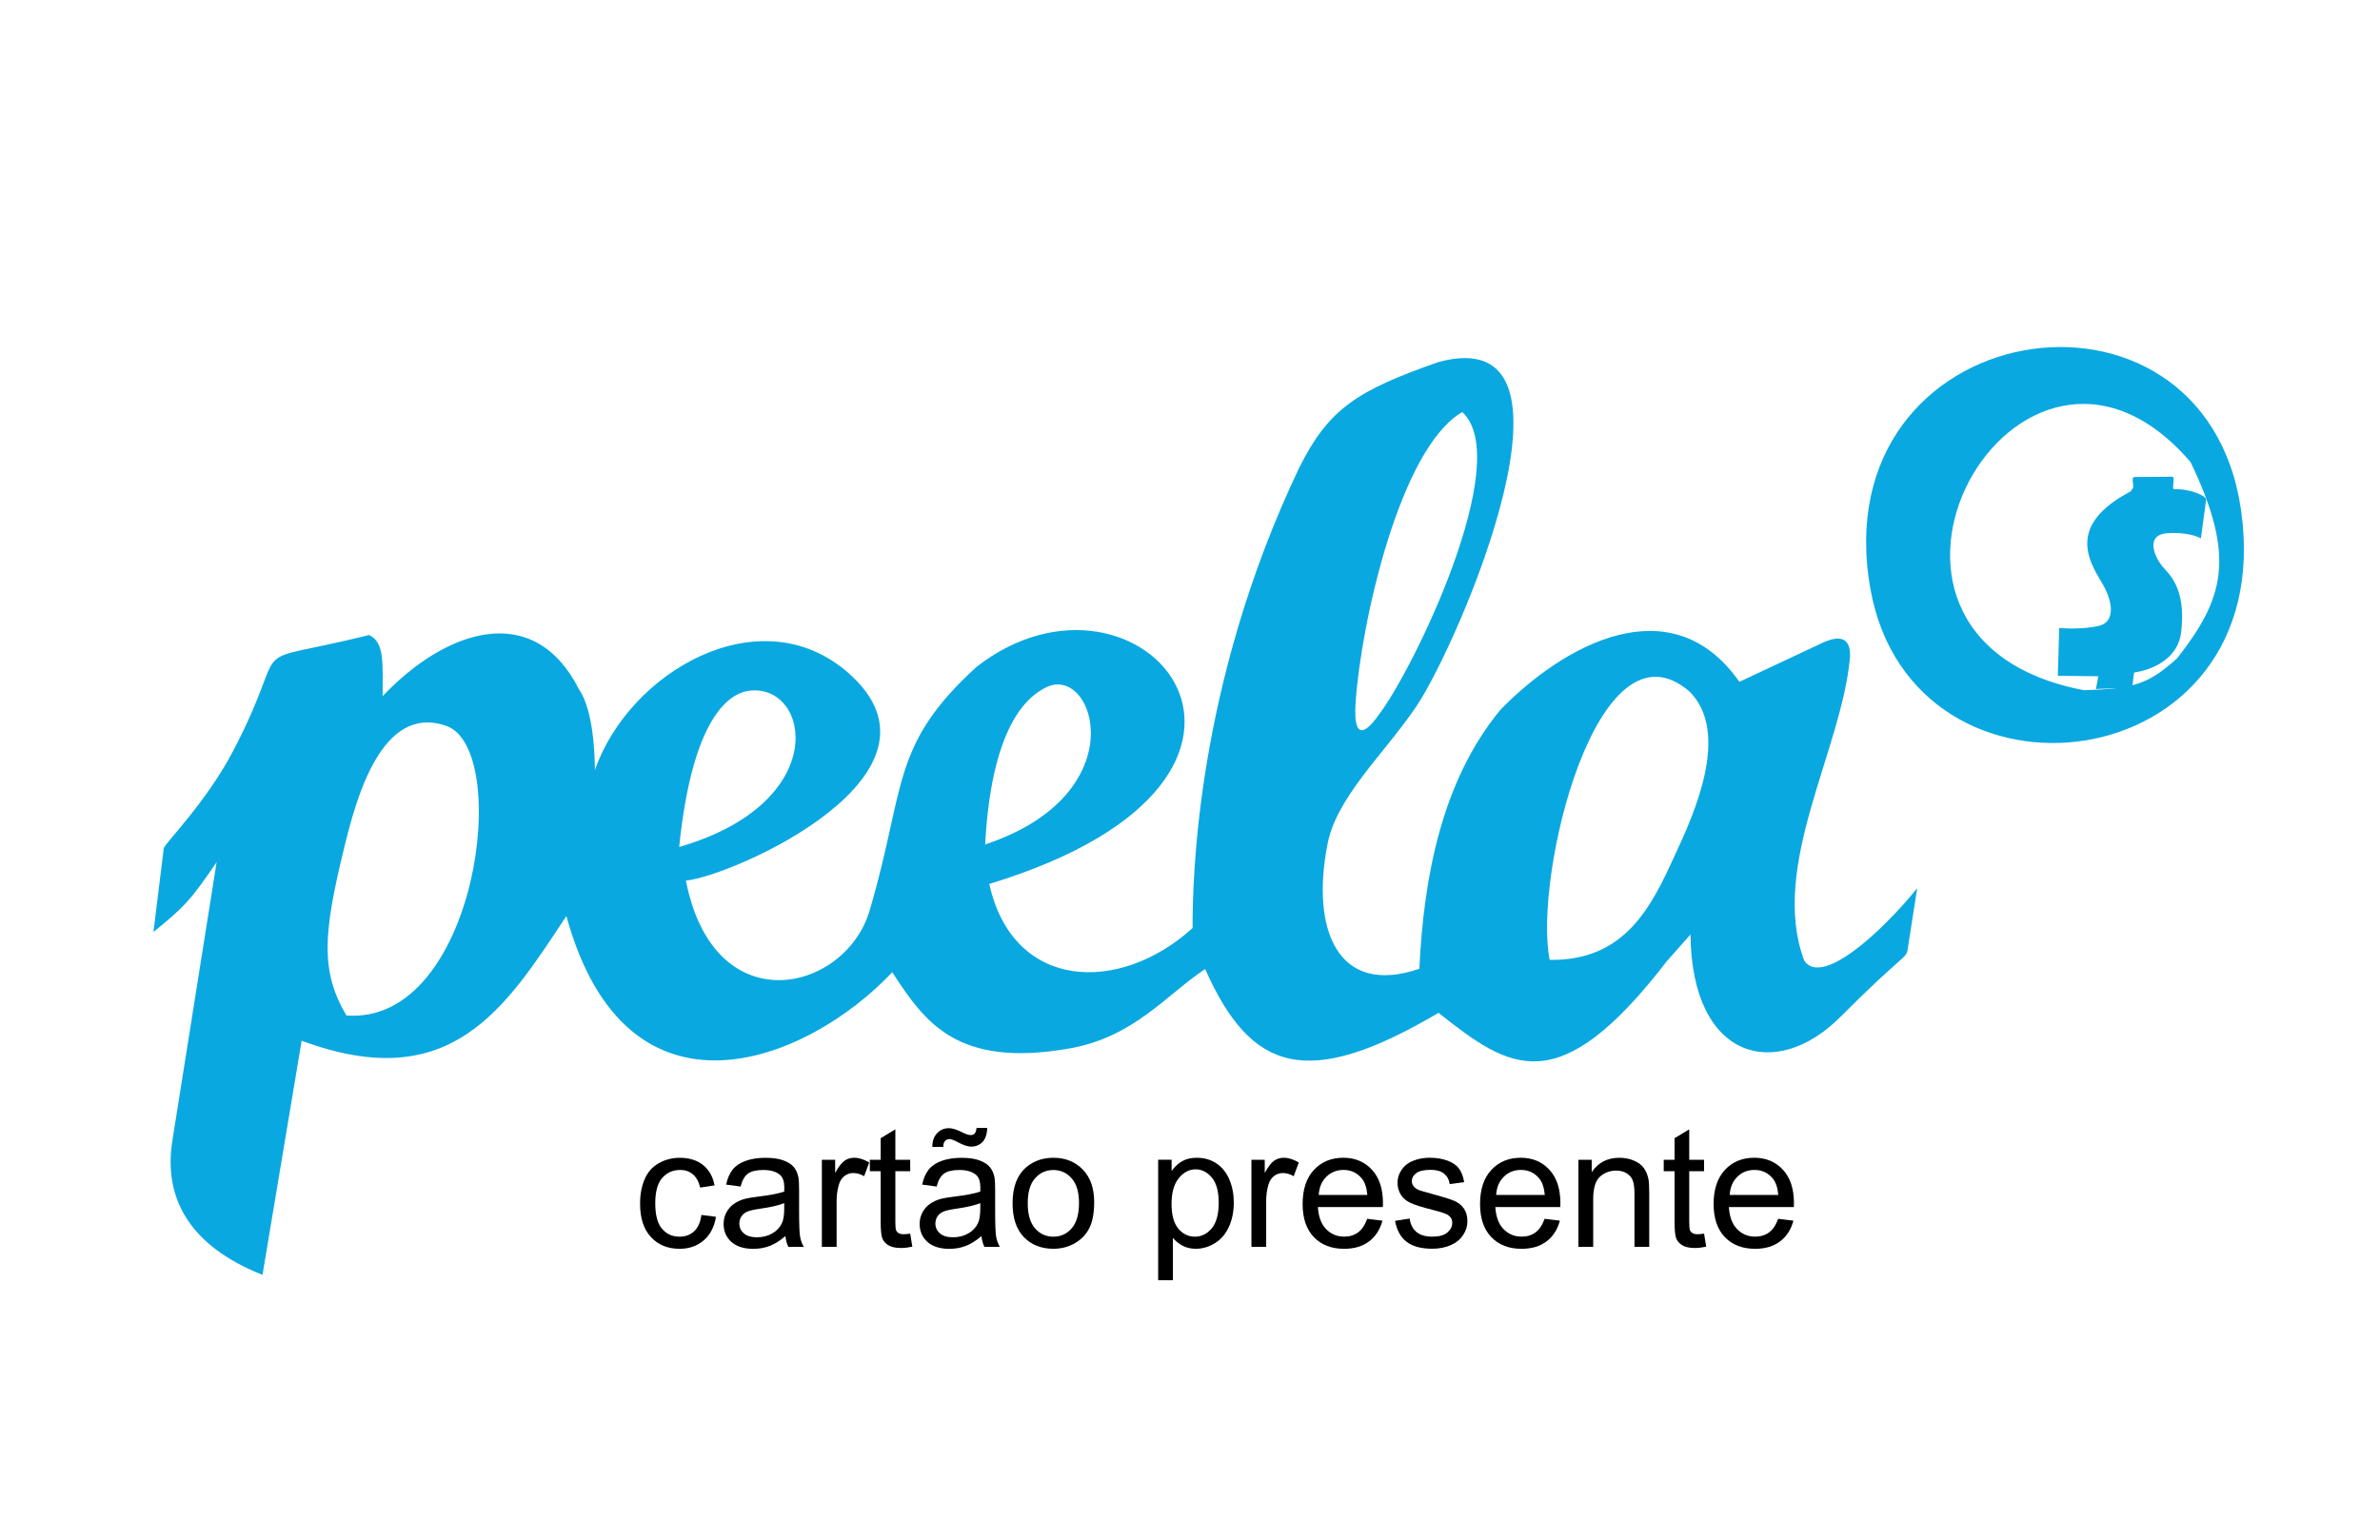 <?xml version="1.0" encoding="utf-8"?>
<svg version="1.1" xmlns="http://www.w3.org/2000/svg" xmlns:xlink="http://www.w3.org/1999/xlink" x="0px" y="0px" width="85px"
	 height="55px" viewBox="0 0 85 55" enable-background="new 0 0 85 55" xml:space="preserve">
<g id="Peela">
	<path display="inline" fill="#0AA8E0" d="M12.371,36.274c-0.935-1.59-0.828-2.932-0.076-6.002c0.428-1.748,1.332-5.15,3.644-4.342
		C18.306,26.758,17.032,36.632,12.371,36.274L12.371,36.274z M55.346,34.288c-0.596-2.96,1.698-12.459,5.008-9.572
		c1.437,1.472,0.178,4.303-0.53,5.817C58.989,32.372,58.042,34.334,55.346,34.288L55.346,34.288z M24.257,30.255
		c0.426-4.193,1.569-5.487,2.541-5.585C28.933,24.453,29.713,28.677,24.257,30.255L24.257,30.255z M35.184,30.166
		c0.21-3.888,1.303-5.196,2.187-5.618C39.099,23.724,40.589,28.368,35.184,30.166L35.184,30.166z M49.233,25.544
		c-0.162,0.237-0.936,1.305-0.819-0.44c0.186-2.798,1.568-9.087,3.81-10.384C54.11,16.446,50.448,23.985,49.233,25.544
		L49.233,25.544z M59.537,34.327l0.838-0.945c0.04,4.472,3.051,5.259,5.358,2.94c2.308-2.317,2.341-2.046,2.4-2.427l0.338-2.166
		c-1.259,1.556-3.4,3.525-4.034,2.589c-1.261-3.381,1.356-7.544,1.637-10.873c0.019-0.733-0.442-0.729-0.972-0.488l-2.981,1.399
		c-2.419-3.452-6.258-1.337-8.534,0.998c-2.086,2.524-2.743,5.973-2.896,9.253c-2.928,0.999-3.854-1.413-3.296-4.367
		c0.284-1.737,2.058-3.318,3.195-5.016c1.51-2.253,6.5-13.827,0.789-12.293c-2.926,1.021-3.928,1.68-4.975,3.769
		c-3.72,7.802-3.812,14.807-3.812,16.452c-2.59,2.356-6.406,2.264-7.261-1.575c12.613-3.841,5.399-12.325-0.462-7.749
		c-3.07,2.808-2.514,4.269-3.786,8.611c-0.797,2.994-5.575,4.195-6.586-0.982c1.75-0.185,9.907-3.834,5.792-7.427
		c-3.146-2.745-7.816-0.041-9.042,3.476c-0.005-0.485-0.044-2.126-0.569-2.883c-1.616-3.19-4.747-2.141-7.013,0.244
		c-0.004-1.178,0.081-1.912-0.482-2.182c-4.734,1.167-2.659-0.079-4.837,4.104c-0.979,1.883-2.478,3.354-2.497,3.514l-0.369,2.989
		c1.075-0.867,1.333-1.133,2.257-2.497l-1.582,9.959C5.833,42.79,6.76,44.508,9.375,45.54l1.398-8.364
		c5.327,1.982,7.272-1.146,9.455-4.454c2.152,7.846,8.605,5.232,11.638,2.008c1.169,1.794,2.305,3.412,6.284,2.732
		c2.345-0.398,3.493-1.922,4.891-2.845c1.643,3.692,3.652,4.326,8.336,1.564C53.938,38.211,55.652,39.375,59.537,34.327z"/>
	<path display="inline" fill="#0AA8E0" d="M78.235,16.508c1.638,3.411,1.187,4.876-0.48,7.008c-1.046,0.937-1.536,1.081-3.323,1.141
		C64.53,22.777,72.102,9.362,78.235,16.508L78.235,16.508z M66.802,21.045c1.508,8.434,14.615,6.903,13.237-2.811
		C78.738,9.062,65.05,11.225,66.802,21.045z"/>
	<path display="inline" fill="#0AA8E0" d="M73.544,22.427l-0.051,1.714l1.447,0.017l-0.085,0.454l1.295-0.05l0.067-0.538
		c0,0,1.53-0.168,1.682-1.446c0.15-1.278-0.219-1.867-0.589-2.253c-0.37-0.387-0.723-1.228,0.102-1.278
		c0.823-0.05,1.192,0.186,1.192,0.186l0.186-1.379c0.019-0.138-0.562-0.398-1.139-0.378c-0.106,0.004,0.046-0.447-0.065-0.446
		l-1.352,0.01c-0.16,0.001,0.041,0.388-0.1,0.447C76.1,17.5,76.133,17.532,76.1,17.55c-2.282,1.199-1.517,2.463-1.026,3.279
		c0.404,0.671,0.473,1.395-0.117,1.53C74.34,22.5,73.544,22.443,73.544,22.427z"/>
	<g display="inline">
		<path d="M25.051,43.4l0.519,0.067c-0.057,0.357-0.202,0.637-0.435,0.84c-0.234,0.201-0.521,0.303-0.86,0.303
			c-0.426,0-0.769-0.139-1.026-0.418c-0.26-0.277-0.389-0.677-0.389-1.196c0-0.336,0.056-0.63,0.167-0.882s0.28-0.441,0.509-0.566
			c0.227-0.127,0.475-0.189,0.742-0.189c0.338,0,0.614,0.086,0.829,0.256c0.215,0.172,0.353,0.414,0.413,0.729l-0.513,0.079
			c-0.049-0.209-0.136-0.366-0.259-0.472c-0.125-0.105-0.274-0.158-0.45-0.158c-0.266,0-0.481,0.096-0.647,0.285
			c-0.166,0.191-0.249,0.492-0.249,0.904c0,0.418,0.08,0.722,0.24,0.911s0.369,0.284,0.627,0.284c0.207,0,0.38-0.063,0.519-0.19
			S25.014,43.664,25.051,43.4z"/>
		<path d="M28.051,44.156c-0.195,0.166-0.384,0.283-0.564,0.352s-0.374,0.103-0.581,0.103c-0.342,0-0.604-0.084-0.788-0.25
			c-0.184-0.168-0.275-0.381-0.275-0.641c0-0.152,0.034-0.291,0.104-0.418c0.069-0.125,0.16-0.227,0.273-0.303
			c0.111-0.076,0.238-0.134,0.379-0.173c0.104-0.027,0.26-0.054,0.469-0.079c0.426-0.051,0.739-0.111,0.94-0.182
			c0.002-0.072,0.003-0.118,0.003-0.138c0-0.215-0.05-0.366-0.149-0.454c-0.135-0.119-0.335-0.179-0.601-0.179
			c-0.248,0-0.432,0.044-0.549,0.13c-0.119,0.088-0.206,0.241-0.263,0.462l-0.516-0.07c0.047-0.221,0.124-0.398,0.231-0.534
			s0.263-0.24,0.466-0.314c0.203-0.072,0.438-0.109,0.706-0.109c0.266,0,0.481,0.031,0.647,0.094s0.288,0.142,0.366,0.236
			s0.133,0.214,0.164,0.358c0.018,0.09,0.026,0.252,0.026,0.486v0.703c0,0.49,0.011,0.801,0.034,0.931
			c0.021,0.13,0.066,0.254,0.133,0.373h-0.551C28.102,44.431,28.066,44.303,28.051,44.156z M28.007,42.979
			c-0.191,0.078-0.479,0.145-0.861,0.199c-0.217,0.031-0.37,0.066-0.46,0.105s-0.159,0.097-0.208,0.171
			c-0.049,0.076-0.073,0.159-0.073,0.251c0,0.141,0.053,0.258,0.16,0.352c0.105,0.094,0.262,0.141,0.467,0.141
			c0.203,0,0.384-0.044,0.542-0.134c0.158-0.088,0.274-0.21,0.349-0.364c0.057-0.119,0.085-0.295,0.085-0.527V42.979z"/>
		<path d="M29.352,44.54v-3.111h0.475V41.9c0.121-0.221,0.232-0.366,0.336-0.437c0.102-0.07,0.215-0.105,0.338-0.105
			c0.178,0,0.358,0.057,0.542,0.17l-0.182,0.489c-0.129-0.076-0.258-0.114-0.387-0.114c-0.115,0-0.219,0.035-0.311,0.104
			c-0.092,0.07-0.157,0.166-0.196,0.289c-0.059,0.188-0.088,0.393-0.088,0.615v1.629H29.352z"/>
		<path d="M32.507,44.068l0.076,0.466c-0.148,0.031-0.281,0.047-0.398,0.047c-0.191,0-0.34-0.03-0.445-0.091s-0.18-0.14-0.223-0.239
			c-0.043-0.098-0.064-0.306-0.064-0.622v-1.79h-0.387v-0.41h0.387v-0.771l0.524-0.316v1.087h0.53v0.41h-0.53v1.819
			c0,0.15,0.009,0.247,0.027,0.29s0.049,0.077,0.092,0.103c0.041,0.025,0.102,0.038,0.18,0.038
			C32.334,44.089,32.411,44.082,32.507,44.068z"/>
		<path d="M35.053,44.156c-0.195,0.166-0.384,0.283-0.564,0.352s-0.374,0.103-0.581,0.103c-0.342,0-0.604-0.084-0.788-0.25
			c-0.184-0.168-0.275-0.381-0.275-0.641c0-0.152,0.034-0.291,0.104-0.418c0.069-0.125,0.16-0.227,0.273-0.303
			c0.111-0.076,0.238-0.134,0.379-0.173c0.104-0.027,0.26-0.054,0.469-0.079c0.426-0.051,0.739-0.111,0.94-0.182
			c0.002-0.072,0.003-0.118,0.003-0.138c0-0.215-0.05-0.366-0.149-0.454c-0.135-0.119-0.335-0.179-0.601-0.179
			c-0.248,0-0.432,0.044-0.549,0.13c-0.119,0.088-0.206,0.241-0.263,0.462l-0.516-0.07c0.047-0.221,0.124-0.398,0.231-0.534
			s0.263-0.24,0.466-0.314c0.203-0.072,0.438-0.109,0.706-0.109c0.266,0,0.481,0.031,0.647,0.094s0.288,0.142,0.366,0.236
			s0.133,0.214,0.164,0.358c0.018,0.09,0.026,0.252,0.026,0.486v0.703c0,0.49,0.011,0.801,0.034,0.931
			c0.021,0.13,0.066,0.254,0.133,0.373h-0.551C35.104,44.431,35.068,44.303,35.053,44.156z M33.298,40.969
			c-0.002-0.203,0.054-0.365,0.167-0.486c0.111-0.121,0.254-0.182,0.428-0.182c0.121,0,0.286,0.053,0.495,0.158
			c0.115,0.059,0.207,0.088,0.275,0.088c0.063,0,0.11-0.017,0.144-0.052c0.033-0.033,0.057-0.102,0.07-0.203h0.381
			c-0.006,0.223-0.063,0.39-0.168,0.501c-0.107,0.111-0.242,0.167-0.406,0.167c-0.123,0-0.285-0.055-0.486-0.164
			c-0.131-0.07-0.227-0.105-0.287-0.105c-0.066,0-0.12,0.023-0.161,0.07c-0.043,0.047-0.063,0.116-0.062,0.208H33.298z
			 M35.009,42.979c-0.191,0.078-0.479,0.145-0.861,0.199c-0.217,0.031-0.37,0.066-0.46,0.105s-0.159,0.097-0.208,0.171
			c-0.049,0.076-0.073,0.159-0.073,0.251c0,0.141,0.053,0.258,0.16,0.352c0.105,0.094,0.262,0.141,0.467,0.141
			c0.203,0,0.384-0.044,0.542-0.134c0.158-0.088,0.274-0.21,0.349-0.364c0.057-0.119,0.085-0.295,0.085-0.527V42.979z"/>
		<path d="M36.163,42.984c0-0.576,0.16-1.003,0.48-1.28c0.268-0.23,0.594-0.346,0.979-0.346c0.428,0,0.777,0.141,1.049,0.42
			c0.271,0.281,0.407,0.668,0.407,1.162c0,0.4-0.061,0.716-0.18,0.945c-0.121,0.229-0.296,0.407-0.525,0.534s-0.479,0.19-0.751,0.19
			c-0.436,0-0.788-0.14-1.056-0.419C36.297,43.912,36.163,43.51,36.163,42.984z M36.705,42.984c0,0.398,0.087,0.697,0.261,0.896
			s0.393,0.297,0.656,0.297c0.262,0,0.479-0.1,0.653-0.299s0.261-0.503,0.261-0.911c0-0.385-0.088-0.676-0.263-0.874
			s-0.392-0.298-0.651-0.298c-0.264,0-0.482,0.099-0.656,0.296S36.705,42.586,36.705,42.984z"/>
		<path d="M41.363,45.732v-4.304h0.48v0.404c0.113-0.158,0.241-0.277,0.384-0.355c0.143-0.08,0.315-0.119,0.519-0.119
			c0.266,0,0.5,0.068,0.703,0.205s0.356,0.33,0.46,0.578c0.104,0.25,0.155,0.522,0.155,0.819c0,0.318-0.057,0.604-0.172,0.86
			c-0.113,0.254-0.28,0.45-0.498,0.586c-0.218,0.135-0.446,0.203-0.687,0.203c-0.176,0-0.334-0.037-0.474-0.111
			s-0.254-0.168-0.344-0.281v1.515H41.363z M41.841,43.002c0,0.4,0.081,0.696,0.243,0.888s0.358,0.287,0.589,0.287
			c0.234,0,0.435-0.099,0.603-0.297c0.166-0.198,0.25-0.506,0.25-0.922c0-0.396-0.082-0.693-0.244-0.891
			c-0.164-0.197-0.358-0.296-0.585-0.296c-0.225,0-0.423,0.105-0.597,0.315C41.928,42.297,41.841,42.602,41.841,43.002z"/>
		<path d="M44.694,44.54v-3.111h0.475V41.9c0.121-0.221,0.233-0.366,0.335-0.437c0.104-0.07,0.216-0.105,0.339-0.105
			c0.178,0,0.358,0.057,0.542,0.17l-0.182,0.489c-0.129-0.076-0.258-0.114-0.387-0.114c-0.115,0-0.219,0.035-0.311,0.104
			c-0.092,0.07-0.157,0.166-0.196,0.289c-0.059,0.188-0.088,0.393-0.088,0.615v1.629H44.694z"/>
		<path d="M48.828,43.538l0.545,0.067c-0.086,0.318-0.245,0.565-0.478,0.741s-0.529,0.264-0.891,0.264
			c-0.455,0-0.815-0.14-1.083-0.42c-0.266-0.28-0.399-0.674-0.399-1.18c0-0.523,0.135-0.93,0.404-1.219s0.619-0.434,1.049-0.434
			c0.416,0,0.756,0.142,1.02,0.425s0.396,0.682,0.396,1.195c0,0.031-0.001,0.078-0.003,0.141h-2.32
			c0.02,0.342,0.116,0.604,0.29,0.785s0.391,0.272,0.65,0.272c0.193,0,0.358-0.051,0.495-0.152S48.748,43.761,48.828,43.538z
			 M47.097,42.686h1.737c-0.023-0.262-0.09-0.458-0.199-0.589c-0.168-0.203-0.386-0.305-0.653-0.305
			c-0.242,0-0.446,0.081-0.61,0.243C47.205,42.197,47.114,42.414,47.097,42.686z"/>
		<path d="M49.824,43.611l0.521-0.082c0.029,0.209,0.11,0.369,0.244,0.48s0.321,0.167,0.562,0.167c0.242,0,0.422-0.049,0.539-0.148
			c0.117-0.098,0.176-0.214,0.176-0.347c0-0.119-0.052-0.213-0.155-0.281c-0.072-0.047-0.252-0.106-0.539-0.179
			c-0.387-0.098-0.654-0.182-0.805-0.254c-0.148-0.07-0.263-0.17-0.34-0.295c-0.077-0.127-0.115-0.266-0.115-0.418
			c0-0.139,0.031-0.267,0.096-0.385c0.063-0.118,0.149-0.217,0.259-0.295c0.082-0.061,0.193-0.111,0.335-0.154
			c0.142-0.041,0.294-0.063,0.456-0.063c0.244,0,0.458,0.035,0.644,0.105c0.184,0.07,0.32,0.166,0.408,0.285
			c0.088,0.121,0.148,0.281,0.182,0.482l-0.516,0.07c-0.023-0.16-0.092-0.285-0.203-0.375c-0.113-0.09-0.271-0.135-0.477-0.135
			c-0.242,0-0.415,0.04-0.519,0.12s-0.155,0.174-0.155,0.281c0,0.068,0.021,0.13,0.064,0.185c0.043,0.057,0.11,0.104,0.202,0.141
			c0.053,0.02,0.208,0.064,0.466,0.135c0.373,0.1,0.633,0.182,0.781,0.244c0.146,0.064,0.263,0.156,0.347,0.277
			s0.126,0.271,0.126,0.451c0,0.176-0.051,0.342-0.154,0.496c-0.102,0.156-0.25,0.275-0.443,0.361
			c-0.193,0.084-0.412,0.127-0.656,0.127c-0.404,0-0.713-0.084-0.924-0.252C50.018,44.19,49.883,43.941,49.824,43.611z"/>
		<path d="M55.165,43.538l0.545,0.067c-0.086,0.318-0.245,0.565-0.478,0.741s-0.529,0.264-0.891,0.264
			c-0.455,0-0.816-0.14-1.082-0.42c-0.268-0.28-0.4-0.674-0.4-1.18c0-0.523,0.135-0.93,0.404-1.219s0.619-0.434,1.049-0.434
			c0.416,0,0.756,0.142,1.02,0.425s0.396,0.682,0.396,1.195c0,0.031-0.001,0.078-0.003,0.141h-2.32
			c0.02,0.342,0.116,0.604,0.29,0.785s0.391,0.272,0.65,0.272c0.193,0,0.358-0.051,0.495-0.152S55.085,43.761,55.165,43.538z
			 M53.434,42.686h1.737c-0.023-0.262-0.09-0.458-0.199-0.589c-0.168-0.203-0.386-0.305-0.653-0.305
			c-0.242,0-0.446,0.081-0.611,0.243S53.451,42.414,53.434,42.686z"/>
		<path d="M56.372,44.54v-3.111h0.475v0.442c0.229-0.342,0.559-0.513,0.99-0.513c0.188,0,0.359,0.033,0.517,0.102
			c0.157,0.066,0.275,0.155,0.354,0.265s0.133,0.239,0.164,0.39c0.02,0.098,0.029,0.269,0.029,0.513v1.913h-0.527v-1.893
			c0-0.215-0.021-0.375-0.062-0.482c-0.041-0.105-0.114-0.19-0.218-0.254c-0.105-0.063-0.228-0.096-0.368-0.096
			c-0.225,0-0.419,0.071-0.581,0.214c-0.164,0.143-0.245,0.413-0.245,0.812v1.699H56.372z"/>
		<path d="M60.86,44.068l0.076,0.466c-0.148,0.031-0.281,0.047-0.398,0.047c-0.191,0-0.34-0.03-0.445-0.091s-0.18-0.14-0.223-0.239
			c-0.043-0.098-0.064-0.306-0.064-0.622v-1.79h-0.387v-0.41h0.387v-0.771l0.524-0.316v1.087h0.53v0.41h-0.53v1.819
			c0,0.15,0.009,0.247,0.027,0.29s0.049,0.077,0.092,0.103c0.041,0.025,0.102,0.038,0.18,0.038
			C60.688,44.089,60.765,44.082,60.86,44.068z"/>
		<path d="M63.506,43.538l0.545,0.067c-0.086,0.318-0.245,0.565-0.478,0.741s-0.529,0.264-0.891,0.264
			c-0.455,0-0.815-0.14-1.083-0.42c-0.266-0.28-0.399-0.674-0.399-1.18c0-0.523,0.135-0.93,0.404-1.219s0.619-0.434,1.049-0.434
			c0.416,0,0.756,0.142,1.02,0.425s0.396,0.682,0.396,1.195c0,0.031-0.001,0.078-0.003,0.141h-2.32
			c0.02,0.342,0.116,0.604,0.29,0.785s0.391,0.272,0.65,0.272c0.193,0,0.358-0.051,0.495-0.152S63.426,43.761,63.506,43.538z
			 M61.774,42.686h1.737c-0.023-0.262-0.09-0.458-0.199-0.589c-0.168-0.203-0.386-0.305-0.653-0.305
			c-0.242,0-0.446,0.081-0.61,0.243C61.883,42.197,61.792,42.414,61.774,42.686z"/>
	</g>
</g>
</svg>
